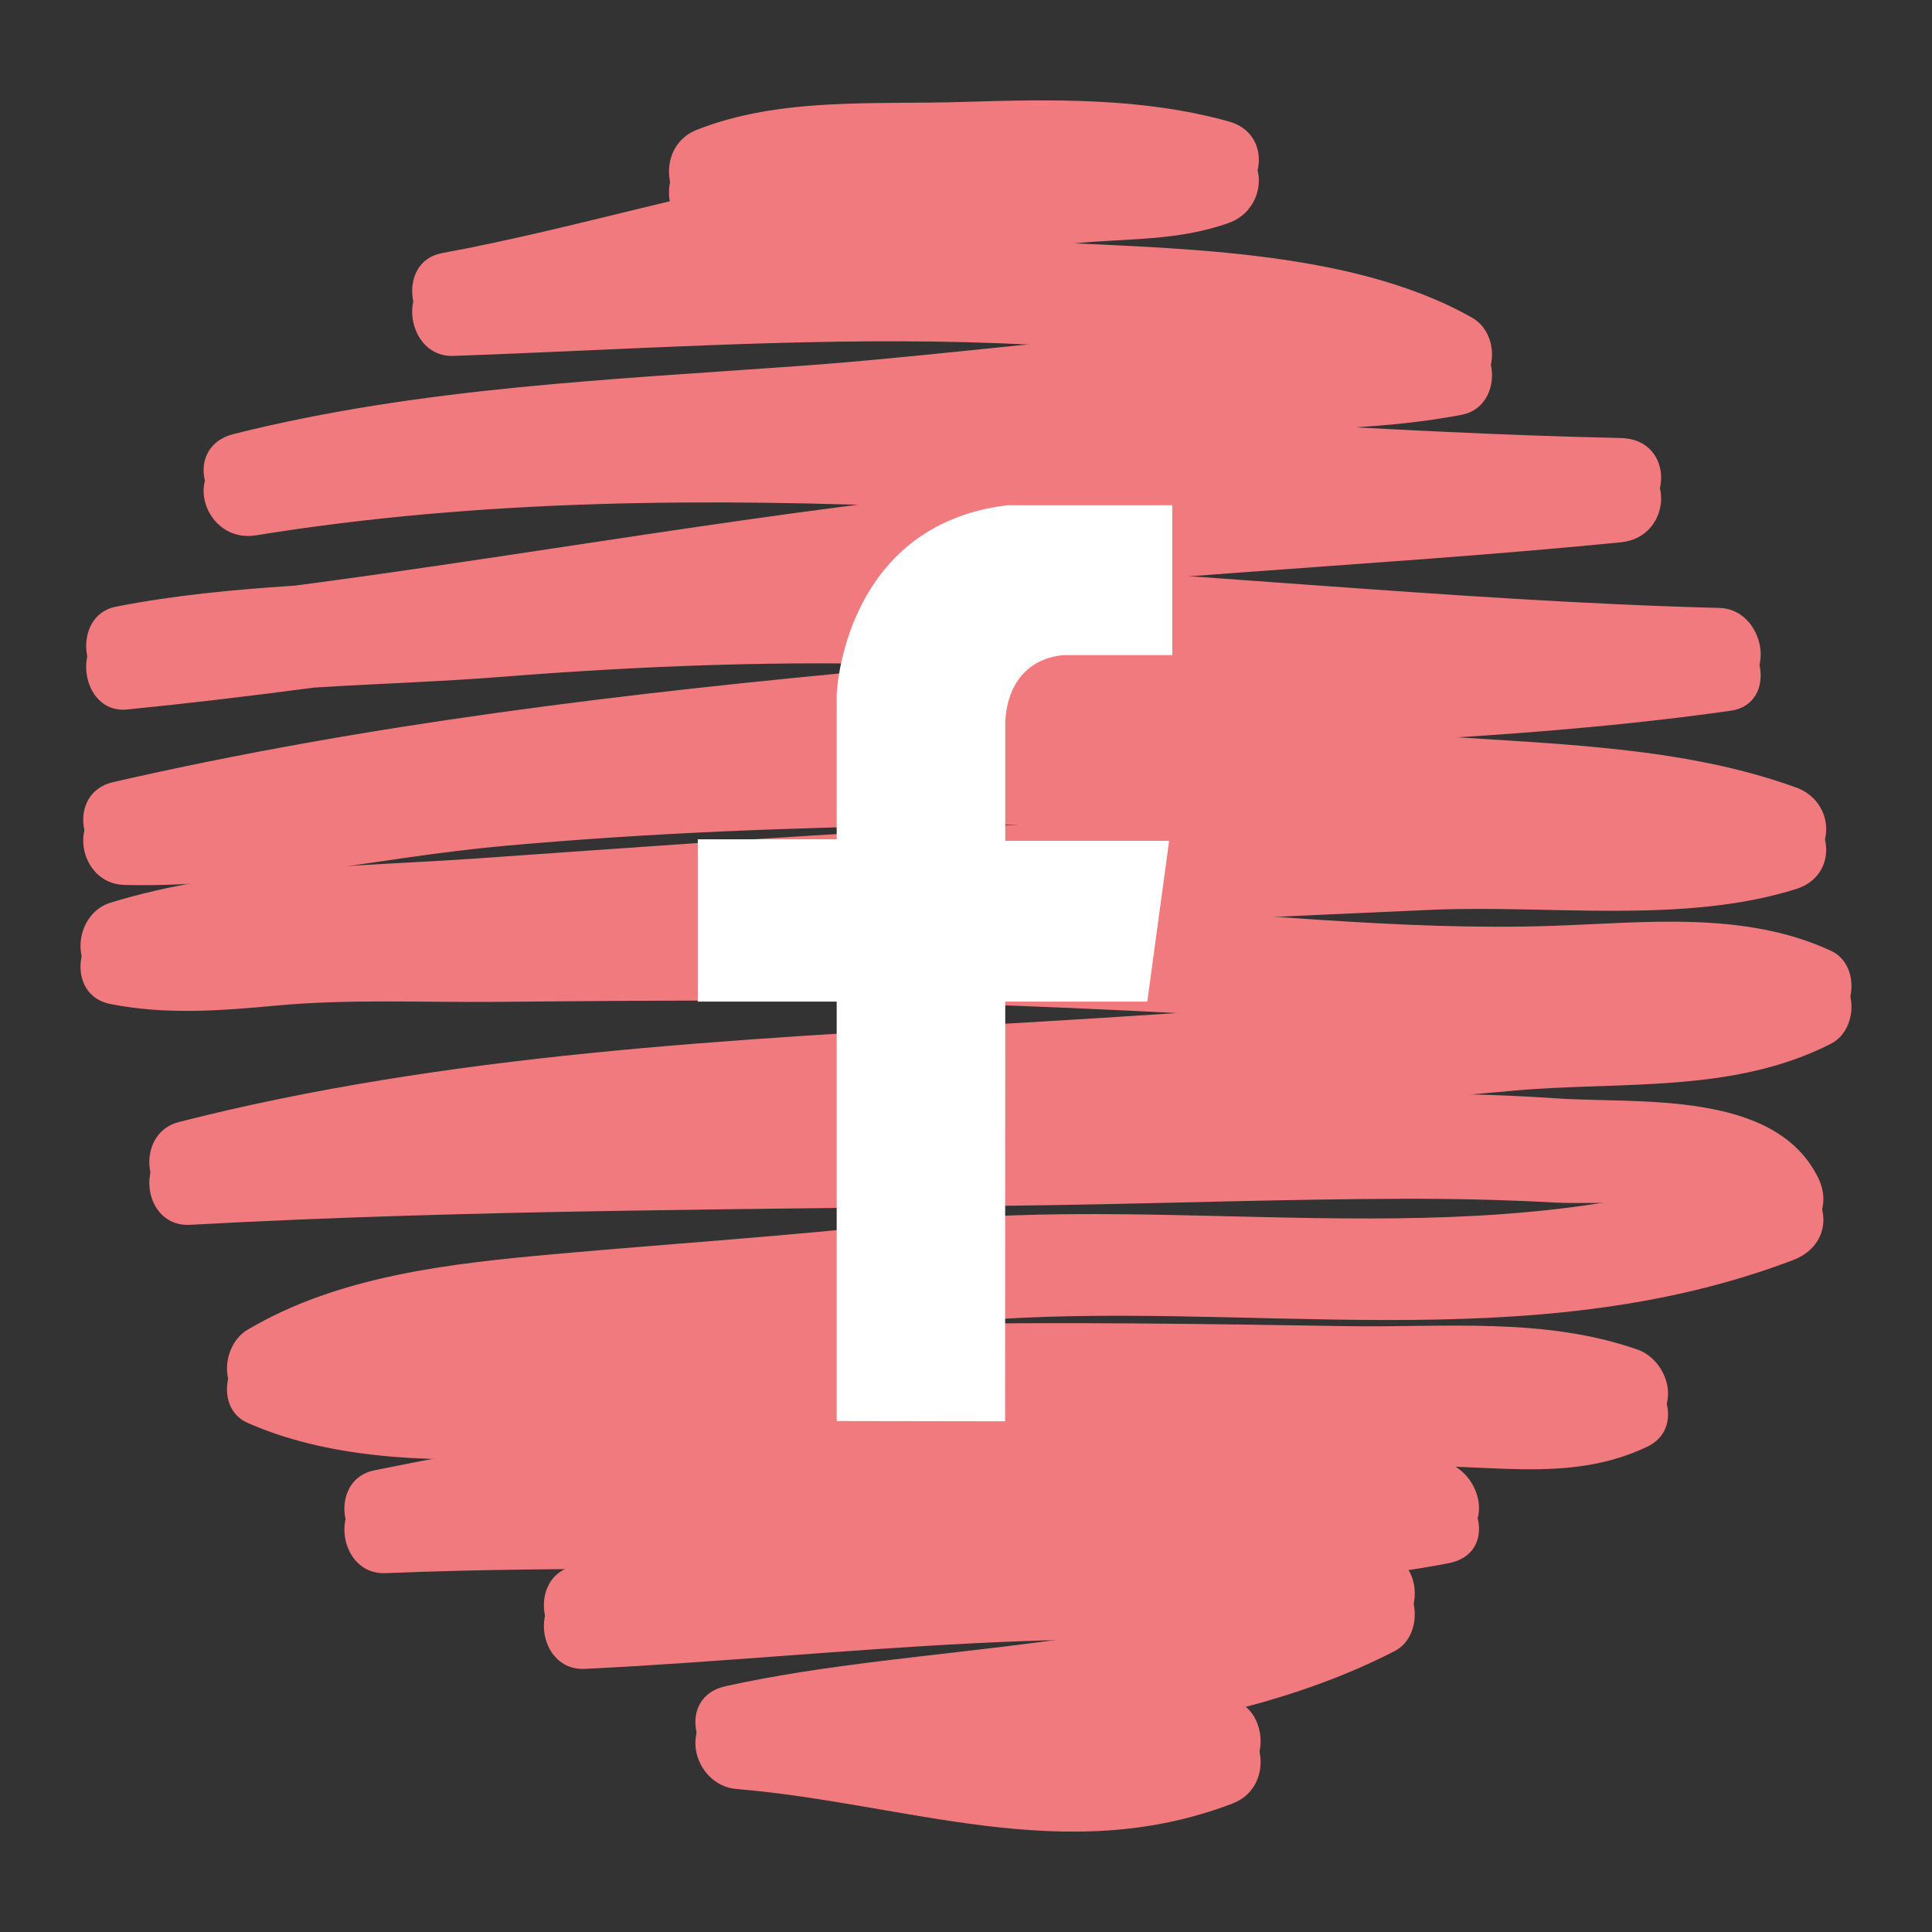 <?xml version="1.0" encoding="utf-8"?>
<!-- Designed by Vexels.com - 2017 All Rights Reserved - https://vexels.com/terms-and-conditions/  -->

<svg version="1.1" id="Layer_1" xmlns="http://www.w3.org/2000/svg" xmlns:xlink="http://www.w3.org/1999/xlink" x="0px" y="0px"
	 width="1200px" height="1200px" viewBox="0 0 1200 1200" enable-background="new 0 0 1200 1200" xml:space="preserve">
<rect x="0" y="0" width="1200" height="1200" fill="#333333" stroke="none"/>
<g>
	<g>
		<path fill="#f17a7e" d="M446.693,143.522c42.996-16.961,90.236-13.42,135.675-14.898c55.859-1.8,112.811-5.347,167.212,9.796
			c0-16.674,0-33.338,0-50.011c-33.029,11.859-68,9.449-102.489,12.913c-40.723,4.083-81.318,8.863-121.816,14.698
			c-84.518,12.18-166.705,38.723-250.696,54.113c-29.005,5.327-21.976,51.942,6.892,50.927
			c106.144-3.721,212.105-11.175,318.365-8.522c55.011,1.376,110.577,5.557,165.076,13.03c39.566,5.43,87.942,9.439,123.182,29.411
			c2.068-15.801,4.131-31.596,6.2-47.396c-64.338,12.469-133.514,8.722-198.851,14.058c-65.435,5.357-130.612,13.601-196.115,18.391
			c-118.835,8.688-238.046,13.336-354.15,42.468c-33.054,8.303-18.469,55.221,13.795,50.006
			c281.116-45.517,565.476-1.687,847.766,4.327c0-17.288,0-34.566,0-51.849c-151.778,15.005-304.165,20.688-455.649,39.171
			c-157.743,19.248-313.998,49.001-472.219,64.679c2.297,16.971,4.595,33.942,6.882,50.927
			c73.635-14.463,151.075-13.458,225.798-19.365c87.504-6.912,175.143-10.264,262.89-7.298
			c164.71,5.557,328.692,24.971,493.587,29.284c-2.288-16.972-4.591-33.942-6.888-50.928
			c-168.417,23.839-340.336,21.4-509.718,36.976c-161.562,14.844-322.828,34.015-481.142,70.288
			c-29.264,6.713-21.708,50.206,6.888,50.928c78.947,1.985,157.958-17.234,236.437-24.294
			c90.127-8.112,180.675-11.473,271.134-12.81c85.104-1.249,169.929,0.142,254.891,5.518c85.225,5.385,181.509,4.546,262.383,34.063
			c0-16.664,0-33.337,0-50.006c-37.63,11.923-76.801,8.113-115.708,7.596c-44.903-0.585-90.308,3.21-135.153,5.22
			c-91.221,4.078-182.461,8.312-273.652,12.878c-93.825,4.712-187.529,11.83-281.252,18.322
			c-75.684,5.234-154.602,5.063-227.666,27.493c-23.05,7.078-26.444,44.83,0,50.005c34.814,6.805,68.23,4.171,103.371,0.922
			c44.479-4.112,89.826-1.883,134.451-2.268c96.132-0.834,192.227-1.702,288.34,1.185c95.069,2.844,190.036,8.829,285.027,13.61
			c37.225,1.873,73.948,3.259,111.182,1.741c38.513-1.57,84.163-7.234,120.173,9.44c0-14.928,0-29.854,0-44.782
			c-59.362,30.367-145.743,19.908-211.042,25.698c-91.956,8.156-184.104,14.249-276.267,19.639
			c-171.557,10.024-345.492,18.4-512.683,61.011c-28.055,7.151-22.615,52.551,6.897,50.927
			c180.002-9.892,359.185-9.337,539.265-12.292c70.879-1.166,141.714-3.634,212.612-3.878c32.142-0.103,64.265,0.585,96.367,2.361
			c28.191,1.546,103.777-5.873,118.28,23.756c5.166-12.688,10.327-25.386,15.493-38.088
			c-172.193,65.543-359.195,20.03-537.06,39.912c-73.036,8.152-146.036,12.83-219.247,19.42
			c-64.24,5.795-133.612,13.42-190.076,46.981c-15.273,9.083-18.473,36.596,0,44.777c96.821,42.869,235.769,13.077,335.657,6.907
			c88.328-5.469,177.017-4.508,265.442-3.42c78.655,0.951,173.432-12.254,248.491,13.952c-2.063-15.796-4.132-31.596-6.195-47.391
			c-44.835,21.468-122.27,4.849-170.9,5.264c-71.03,0.609-141.957,3.639-212.705,9.937
			c-128.294,11.434-254.788,31.839-381.004,57.235c-28.82,5.805-22.127,52.133,6.883,50.928
			c121.157-5.034,242.822-0.83,364.117-3.688c94.738-2.234,195.075-12.81,289.545-1.6c-2.298-16.972-4.596-33.942-6.888-50.928
			c-81.084,15.737-164.719,12.639-246.656,21.361c-94.26,10.034-190.612,22.629-283.15,43.381
			c-28.518,6.4-22.322,52.346,6.882,50.927c160.158-7.766,323.258-31.829,483.109-8.424c-2.069-15.801-4.132-31.596-6.2-47.386
			c-115.748,59.465-264.257,51.849-389.493,79.498c-30.259,6.684-20.717,48.635,6.888,50.928
			c105.679,8.776,203.383,49.103,308.014,9.029c30.888-11.834,17.497-61.986-13.786-50.006
			c-98.816,37.854-194.218-2.571-294.228-10.874c2.308,16.972,4.596,33.942,6.892,50.928
			c130.954-28.922,280.662-22.454,401.883-84.742c18.693-9.601,16.219-44.104-6.2-47.381
			c-165.105-24.166-331.409-1.439-496.88,6.581c2.303,16.971,4.601,33.946,6.888,50.927c96.762-21.702,197.773-35.371,296.569-44.19
			c77.758-6.946,156.339-5.635,233.242-20.546c31.171-6.059,19.757-47.772-6.887-50.928c-94.47-11.215-194.807-0.639-289.545,1.6
			c-121.295,2.853-242.96-1.352-364.117,3.682c2.302,16.971,4.6,33.947,6.887,50.928c140.792-28.333,281.877-50.055,425.24-59.981
			c70.767-4.903,141.806-5.528,212.705-5.63c47.859-0.073,94.259,9.4,139.06-12.049c21.893-10.483,13.093-40.659-6.19-47.395
			c-58.216-20.322-119.992-13.547-180.549-14.532c-88.528-1.439-177.046-2.712-265.593-1.102
			c-88.104,1.599-175.909,10.37-263.891,14.712c-37.146,1.834-92.893,3.888-127.172-11.288c0,14.928,0,29.854,0,44.777
			c60.011-35.684,138.09-38.225,205.885-43.381c72.225-5.479,144.002-13.771,216.086-19.727
			c170.544-14.088,346.911,24.863,512.026-37.977c16.356-6.225,23.346-22.054,15.497-38.083
			c-26.927-55.001-112.157-45.928-163.051-49.439c-83.142-5.751-167.173-1.742-250.373,0.244
			c-199.53,4.755-398.385,2.599-597.87,13.566c2.298,16.976,4.586,33.946,6.892,50.927c175.52-44.737,358.287-50.693,538.28-61.498
			c92.182-5.537,184.265-12.435,276.233-20.849c66.372-6.078,136.714,2.043,197.856-29.225c16.42-8.401,17.459-36.704,0-44.782
			c-54.074-25.024-115.572-17.439-173.437-15.492c-95.181,3.185-192.339-8.694-287.437-13.147
			c-102.738-4.809-205.422-5.732-308.258-4.96c-48.103,0.361-96.206,0.897-144.309,1.092c-46.489,0.181-95.543,11.645-141.5,2.654
			c0,16.668,0,33.337,0,50.005c80.698-24.78,170.534-22.614,254.213-28.458c93.567-6.522,187.13-13.083,280.823-17.434
			c90.805-4.225,181.592-8.742,272.408-12.659c72.405-3.132,156.294,9.112,225.997-12.956c25.488-8.068,23.85-41.293,0-50.006
			c-73.986-26.995-159.041-27.034-236.783-33.102c-91.655-7.161-183.1-9.083-275.014-8.527
			c-90.469,0.555-180.889,4.424-271.09,11.405c-84.737,6.551-170.865,28.039-255.739,25.902c2.297,16.972,4.6,33.947,6.887,50.928
			c166.939-38.259,336.843-56.659,507.167-72.083c160.993-14.571,323.516-12.518,483.703-35.181
			c29.903-4.23,21.172-50.196-6.897-50.928c-171.67-4.483-342.404-24.181-513.923-29.971c-87.606-2.956-175.402,2.683-262.696,9.581
			c-73.055,5.77-147.363,5.464-219.427,19.615c-28.517,5.6-22.24,53.81,6.888,50.927c151.636-15.03,301.593-42.171,452.58-62.181
			c157.876-20.922,316.95-26.015,475.289-41.669c32.698-3.229,34.025-51.123,0-51.849c-287.525-6.127-575.216-48.845-861.561-2.484
			c4.6,16.669,9.195,33.338,13.795,50.006c123.202-30.927,250.169-33.415,376.175-43.351c66.87-5.279,133.46-13.816,200.379-18.796
			c57.337-4.264,115.991-1.809,172.549-12.771c22.492-4.361,24.741-36.878,6.19-47.391
			c-76.997-43.625-190.222-42.766-276.209-47.586c-118.967-6.673-237.705,2.42-356.585,6.601
			c2.303,16.976,4.591,33.946,6.898,50.927c84.094-15.409,166.251-40.717,250.686-54.127c42.136-6.684,84.751-10.508,127.181-14.762
			c33.401-3.351,65.035-1.327,97.138-12.829c23.341-8.376,26.024-42.757,0-50.011c-53.947-15.006-109.948-13.883-165.451-12.161
			c-54.522,1.693-113.401-3.088-165.007,17.268C402.186,105.639,415.561,155.796,446.693,143.522L446.693,143.522z"/>
		<path fill="#f17a7e" d="M446.693,130.591c42.996-16.962,90.236-13.42,135.675-14.898c55.859-1.8,112.811-5.347,167.212,9.795
			c0-16.673,0-33.337,0-50.01c-33.029,11.859-68,9.449-102.489,12.912c-40.723,4.083-81.318,8.864-121.816,14.698
			C440.757,115.269,358.57,141.81,274.579,157.2c-29.005,5.327-21.976,51.943,6.892,50.928
			c106.144-3.723,212.105-11.176,318.365-8.522c55.011,1.376,110.577,5.556,165.076,13.029c39.566,5.429,87.942,9.439,123.182,29.41
			c2.068-15.8,4.131-31.596,6.2-47.395c-64.338,12.468-133.514,8.722-198.851,14.058c-65.435,5.356-130.612,13.6-196.115,18.39
			c-118.835,8.689-238.046,13.337-354.15,42.469c-33.054,8.303-18.469,55.22,13.795,50.006
			c281.116-45.518,565.476-1.688,847.766,4.327c0-17.288,0-34.567,0-51.85c-151.778,15.006-304.165,20.688-455.649,39.171
			c-157.743,19.249-313.998,49.001-472.219,64.68c2.297,16.971,4.595,33.941,6.882,50.927
			c73.635-14.463,151.075-13.459,225.798-19.366c87.504-6.912,175.143-10.263,262.89-7.297
			c164.71,5.556,328.692,24.971,493.587,29.283c-2.288-16.971-4.591-33.941-6.888-50.927
			c-168.417,23.839-340.336,21.4-509.718,36.975c-161.562,14.845-322.828,34.015-481.142,70.289
			c-29.264,6.712-21.708,50.206,6.888,50.927c78.947,1.986,157.958-17.234,236.437-24.293
			c90.127-8.112,180.675-11.473,271.134-12.81c85.104-1.249,169.929,0.141,254.891,5.517c85.225,5.386,181.509,4.547,262.383,34.064
			c0-16.664,0-33.337,0-50.006c-37.63,11.922-76.801,8.112-115.708,7.596c-44.903-0.585-90.308,3.21-135.153,5.219
			c-91.221,4.078-182.461,8.313-273.652,12.879c-93.825,4.712-187.529,11.83-281.252,18.322
			c-75.684,5.234-154.602,5.063-227.666,27.492c-23.05,7.078-26.444,44.83,0,50.006c34.814,6.805,68.23,4.171,103.371,0.922
			c44.479-4.112,89.826-1.883,134.451-2.269c96.132-0.834,192.227-1.702,288.34,1.186c95.069,2.844,190.036,8.829,285.027,13.61
			c37.225,1.873,73.948,3.259,111.182,1.741c38.513-1.57,84.163-7.234,120.173,9.439c0-14.927,0-29.853,0-44.781
			c-59.362,30.367-145.743,19.908-211.042,25.698c-91.956,8.156-184.104,14.248-276.267,19.639
			c-171.557,10.024-345.492,18.4-512.683,61.01c-28.055,7.151-22.615,52.552,6.897,50.928
			c180.002-9.892,359.185-9.337,539.265-12.293c70.879-1.166,141.714-3.635,212.612-3.878c32.142-0.102,64.265,0.585,96.367,2.362
			c28.191,1.545,103.777-5.873,118.28,23.756c5.166-12.688,10.327-25.385,15.493-38.088
			c-172.193,65.542-359.195,20.03-537.06,39.913c-73.036,8.151-146.036,12.83-219.247,19.42
			c-64.24,5.794-133.612,13.419-190.076,46.981c-15.273,9.083-18.473,36.596,0,44.776c96.821,42.869,235.769,13.078,335.657,6.907
			c88.328-5.468,177.017-4.507,265.442-3.42c78.655,0.952,173.432-12.253,248.491,13.952c-2.063-15.795-4.132-31.596-6.195-47.39
			c-44.835,21.468-122.27,4.848-170.9,5.263c-71.03,0.61-141.957,3.639-212.705,9.937
			c-128.294,11.434-254.788,31.839-381.004,57.235c-28.82,5.804-22.127,52.132,6.883,50.927
			c121.157-5.034,242.822-0.829,364.117-3.687c94.738-2.234,195.075-12.81,289.545-1.6c-2.298-16.971-4.596-33.941-6.888-50.927
			c-81.084,15.737-164.719,12.639-246.656,21.361c-94.26,10.033-190.612,22.629-283.15,43.38
			c-28.518,6.401-22.322,52.347,6.882,50.928c160.158-7.765,323.258-31.829,483.109-8.425c-2.069-15.8-4.132-31.596-6.2-47.385
			c-115.748,59.464-264.257,51.849-389.493,79.498c-30.259,6.682-20.717,48.635,6.888,50.927
			c105.679,8.776,203.383,49.104,308.014,9.03c30.888-11.835,17.497-61.986-13.786-50.006
			c-98.816,37.853-194.218-2.571-294.228-10.874c2.308,16.971,4.596,33.942,6.892,50.928
			c130.954-28.923,280.662-22.454,401.883-84.743c18.693-9.6,16.219-44.102-6.2-47.38c-165.105-24.167-331.409-1.44-496.88,6.581
			c2.303,16.971,4.601,33.946,6.888,50.927c96.762-21.703,197.773-35.371,296.569-44.19c77.758-6.946,156.339-5.635,233.242-20.547
			c31.171-6.058,19.757-47.771-6.887-50.927c-94.47-11.215-194.807-0.639-289.545,1.599c-121.295,2.854-242.96-1.351-364.117,3.683
			c2.302,16.971,4.6,33.946,6.887,50.927c140.792-28.332,281.877-50.054,425.24-59.981c70.767-4.902,141.806-5.527,212.705-5.629
			c47.859-0.074,94.259,9.4,139.06-12.049c21.893-10.483,13.093-40.659-6.19-47.395c-58.216-20.322-119.992-13.547-180.549-14.532
			c-88.528-1.44-177.046-2.712-265.593-1.103c-88.104,1.601-175.909,10.371-263.891,14.713
			c-37.146,1.834-92.893,3.887-127.172-11.288c0,14.927,0,29.854,0,44.776c60.011-35.684,138.09-38.224,205.885-43.381
			c72.225-5.478,144.002-13.771,216.086-19.727c170.544-14.087,346.911,24.864,512.026-37.975
			c16.356-6.225,23.346-22.055,15.497-38.083c-26.927-55.001-112.157-45.928-163.051-49.44
			c-83.142-5.751-167.173-1.741-250.373,0.244c-199.53,4.756-398.385,2.601-597.87,13.566c2.298,16.977,4.586,33.947,6.892,50.928
			c175.52-44.737,358.287-50.693,538.28-61.499c92.182-5.536,184.265-12.434,276.233-20.849
			c66.372-6.078,136.714,2.044,197.856-29.225c16.42-8.4,17.459-36.703,0-44.781c-54.074-25.025-115.572-17.439-173.437-15.493
			c-95.181,3.186-192.339-8.693-287.437-13.146c-102.738-4.809-205.422-5.732-308.258-4.961
			c-48.103,0.362-96.206,0.898-144.309,1.093c-46.489,0.181-95.543,11.644-141.5,2.653c0,16.669,0,33.337,0,50.006
			c80.698-24.781,170.534-22.615,254.213-28.459c93.567-6.523,187.13-13.083,280.823-17.435
			c90.805-4.224,181.592-8.742,272.408-12.658c72.405-3.132,156.294,9.112,225.997-12.956c25.488-8.068,23.85-41.293,0-50.006
			c-73.986-26.995-159.041-27.034-236.783-33.103c-91.655-7.161-183.1-9.082-275.014-8.527
			c-90.469,0.556-180.889,4.425-271.09,11.405C248.17,465.512,162.042,487,77.168,484.863c2.297,16.971,4.6,33.946,6.887,50.928
			c166.939-38.259,336.843-56.659,507.167-72.084c160.993-14.571,323.516-12.517,483.703-35.181
			c29.903-4.229,21.172-50.196-6.897-50.927c-171.67-4.484-342.404-24.181-513.923-29.971
			c-87.606-2.956-175.402,2.683-262.696,9.581c-73.055,5.771-147.363,5.463-219.427,19.614c-28.517,5.601-22.24,53.811,6.888,50.928
			c151.636-15.029,301.593-42.171,452.58-62.181c157.876-20.923,316.95-26.015,475.289-41.669c32.698-3.23,34.025-51.123,0-51.85
			c-287.525-6.126-575.216-48.844-861.561-2.482c4.6,16.669,9.195,33.337,13.795,50.006
			c123.202-30.927,250.169-33.416,376.175-43.352c66.87-5.278,133.46-13.815,200.379-18.795
			c57.337-4.264,115.991-1.81,172.549-12.771c22.492-4.362,24.741-36.879,6.19-47.391c-76.997-43.625-190.222-42.767-276.209-47.586
			c-118.967-6.674-237.705,2.42-356.585,6.601c2.303,16.976,4.591,33.946,6.898,50.927c84.094-15.41,166.251-40.718,250.686-54.128
			c42.136-6.683,84.751-10.507,127.181-14.761c33.401-3.351,65.035-1.327,97.138-12.83c23.341-8.376,26.024-42.757,0-50.01
			c-53.947-15.006-109.948-13.884-165.451-12.161c-54.522,1.692-113.401-3.088-165.007,17.268
			C402.186,92.707,415.561,142.864,446.693,130.591L446.693,130.591z"/>
	</g>
	<path fill="#FFFFFF" d="M519.685,882.628v-260.52h-86.279V521.307h86.279v-90.166c0,0,3.878-104.699,105.674-117.3h102.743v93.065
		h-65.913c0,0-34.897-0.971-37.805,40.713v74.64H726.17l-13.571,99.85h-88.215l-0.108,260.686L519.685,882.628z"/>
</g>
</svg>
